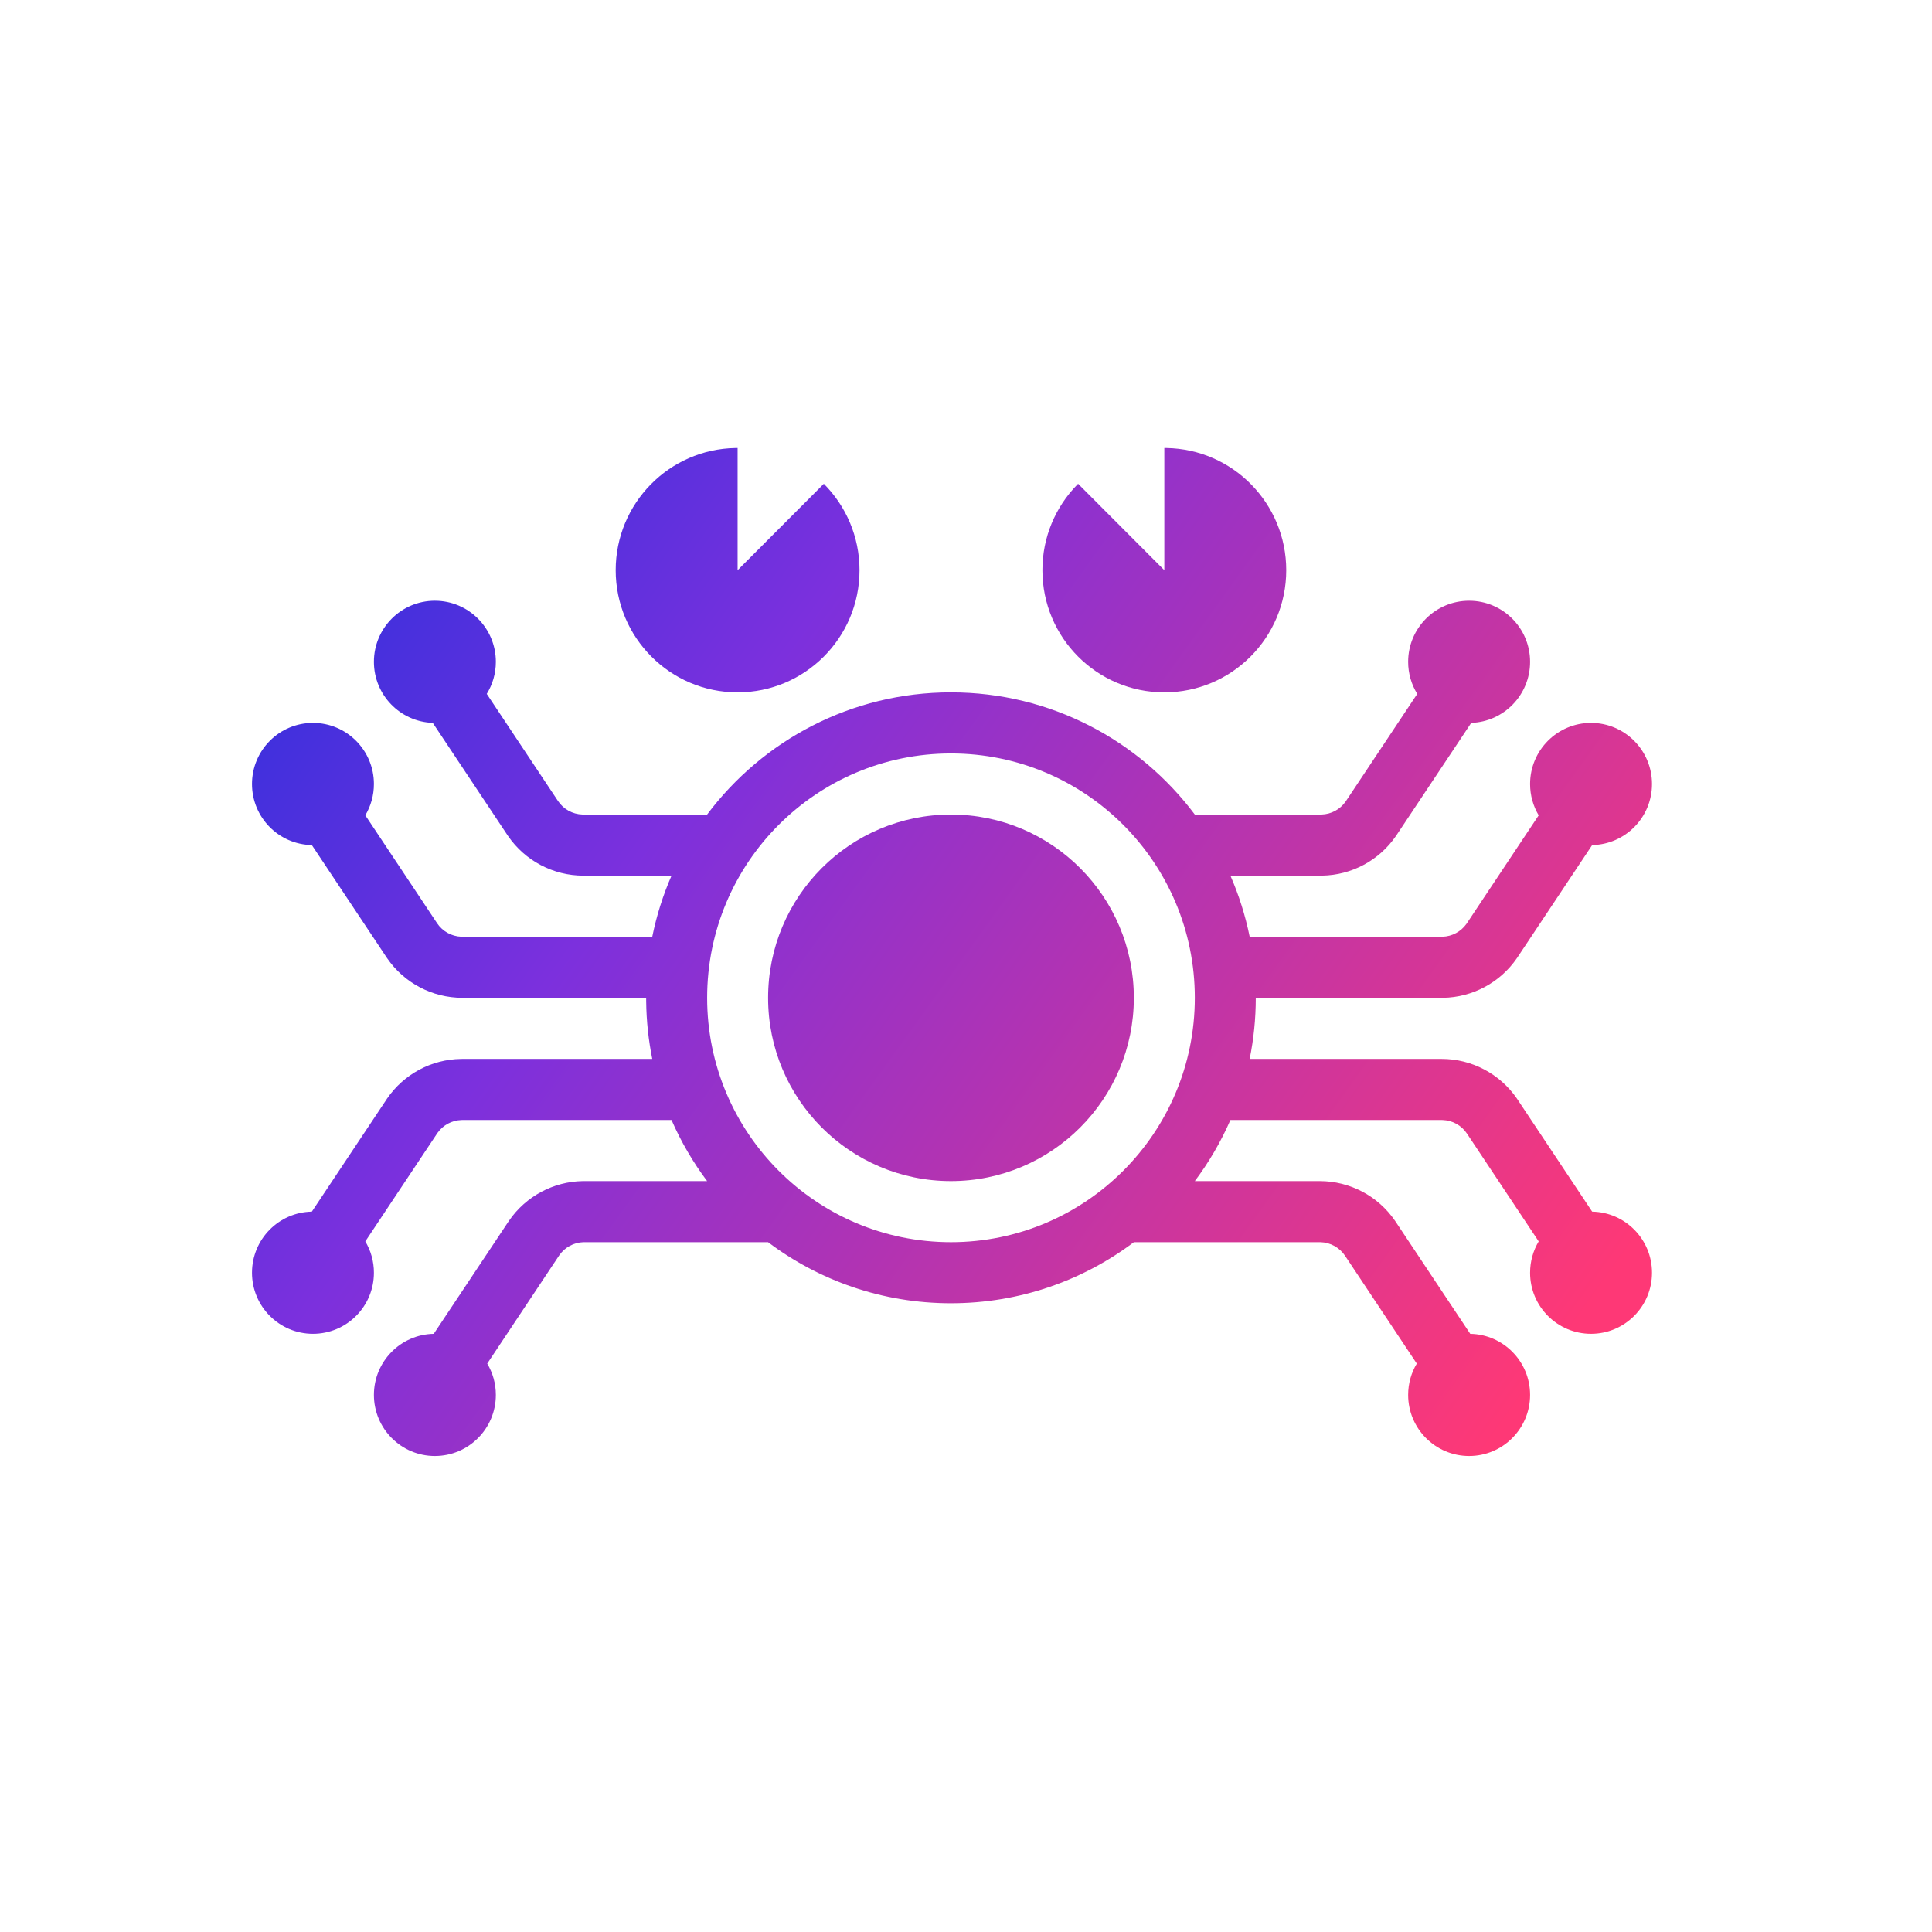 <svg width="69px" height="69px" viewBox="0 0 69 69" version="1.1" xmlns="http://www.w3.org/2000/svg" xmlns:xlink="http://www.w3.org/1999/xlink">
    <title>编组 3</title>
    <defs>
        <linearGradient x1="100%" y1="75.92%" x2="0%" y2="24.08%" id="linearGradient-1">
            <stop stop-color="#FE3876" offset="0%"></stop>
            <stop stop-color="#7C30DD" offset="71.445%"></stop>
            <stop stop-color="#3A30DD" offset="100%"></stop>
        </linearGradient>
    </defs>
    <g id="页面-1" stroke="none" stroke-width="1" fill="none" fill-rule="evenodd">
        <g id="编组-3">
            <circle id="椭圆形" fill="" cx="34.112" cy="34.112" r="34.112"></circle>
            <path d="M52.469,21.455 C53.671,21.455 54.646,22.431 54.646,23.636 C54.646,24.816 53.712,25.777 52.544,25.817 L49.884,29.815 L49.855,29.858 C49.256,30.729 48.274,31.256 47.219,31.272 L47.167,31.273 L43.943,31.273 C44.245,31.965 44.477,32.696 44.631,33.454 L51.486,33.455 L51.521,33.454 C51.86,33.443 52.175,33.274 52.372,32.998 L52.392,32.969 L54.953,29.119 C54.758,28.792 54.646,28.409 54.646,28 C54.646,26.795 55.62,25.818 56.823,25.818 C58.025,25.818 59,26.795 59,28 C59,29.192 58.047,30.16 56.863,30.181 L54.203,34.179 L54.174,34.222 C53.575,35.092 52.593,35.619 51.538,35.636 L51.486,35.636 L44.849,35.636 C44.849,36.384 44.774,37.113 44.631,37.818 L51.486,37.818 C52.561,37.818 53.565,38.348 54.174,39.232 L54.203,39.276 L56.863,43.273 C58.047,43.294 59,44.263 59,45.455 C59,46.66 58.025,47.636 56.823,47.636 C55.62,47.636 54.646,46.66 54.646,45.455 C54.646,45.046 54.758,44.663 54.953,44.336 L52.392,40.486 C52.197,40.192 51.872,40.012 51.521,40.001 L51.486,40 L43.943,40 C43.603,40.779 43.175,41.511 42.672,42.182 L47.132,42.182 C48.207,42.182 49.211,42.711 49.82,43.596 L49.849,43.639 L52.509,47.637 C53.693,47.658 54.646,48.627 54.646,49.818 C54.646,51.023 53.671,52 52.469,52 C51.266,52 50.291,51.023 50.291,49.818 C50.291,49.409 50.404,49.027 50.599,48.7 L48.038,44.849 C47.842,44.556 47.518,44.376 47.167,44.364 L47.132,44.364 L40.495,44.364 C38.676,45.734 36.414,46.545 33.963,46.545 C31.512,46.545 29.25,45.734 27.431,44.364 L20.868,44.364 L20.833,44.364 C20.494,44.375 20.179,44.544 19.982,44.82 L19.962,44.849 L17.401,48.7 C17.596,49.027 17.709,49.409 17.709,49.818 C17.709,51.023 16.734,52 15.531,52 C14.329,52 13.354,51.023 13.354,49.818 C13.354,48.627 14.308,47.658 15.491,47.637 L18.151,43.639 L18.18,43.596 C18.779,42.726 19.761,42.199 20.816,42.182 L20.868,42.182 L25.254,42.182 C24.751,41.511 24.323,40.779 23.983,40 L16.514,40 L16.479,40.001 C16.14,40.012 15.825,40.18 15.628,40.457 L15.608,40.486 L13.047,44.336 C13.242,44.663 13.354,45.046 13.354,45.455 C13.354,46.66 12.38,47.636 11.177,47.636 C9.975,47.636 9,46.66 9,45.455 C9,44.263 9.953,43.294 11.137,43.273 L13.797,39.276 L13.826,39.232 C14.425,38.362 15.407,37.835 16.462,37.819 L16.514,37.818 L23.295,37.818 C23.161,37.155 23.086,36.469 23.078,35.768 L23.077,35.636 L16.514,35.636 C15.439,35.636 14.435,35.107 13.826,34.222 L13.797,34.179 L11.137,30.181 C9.953,30.16 9,29.192 9,28 C9,26.795 9.975,25.818 11.177,25.818 C12.38,25.818 13.354,26.795 13.354,28 C13.354,28.409 13.242,28.791 13.047,29.119 L15.608,32.969 C15.803,33.262 16.128,33.443 16.479,33.454 L16.514,33.455 L23.295,33.454 C23.449,32.696 23.681,31.965 23.983,31.273 L20.833,31.273 C19.759,31.273 18.754,30.743 18.145,29.858 L18.116,29.815 L15.456,25.817 C14.288,25.777 13.354,24.816 13.354,23.636 C13.354,22.431 14.329,21.455 15.531,21.455 C16.734,21.455 17.709,22.431 17.709,23.636 C17.709,24.057 17.59,24.449 17.384,24.782 L19.927,28.605 C20.123,28.899 20.447,29.079 20.798,29.09 L20.833,29.091 L25.254,29.091 C27.24,26.441 30.402,24.727 33.963,24.727 C37.524,24.727 40.686,26.441 42.672,29.091 L47.167,29.091 L47.202,29.09 C47.541,29.079 47.856,28.911 48.053,28.634 L48.073,28.605 L50.616,24.782 C50.41,24.449 50.291,24.057 50.291,23.636 C50.291,22.431 51.266,21.455 52.469,21.455 Z M33.963,26.909 C29.153,26.909 25.255,30.816 25.255,35.636 C25.255,40.456 29.153,44.364 33.963,44.364 C38.773,44.364 42.672,40.456 42.672,35.636 C42.672,30.816 38.773,26.909 33.963,26.909 Z M33.963,29.091 C37.57,29.091 40.494,32.021 40.494,35.636 C40.494,39.251 37.57,42.182 33.963,42.182 C30.356,42.182 27.432,39.251 27.432,35.636 C27.432,32.021 30.356,29.091 33.963,29.091 Z M41.583,16 L41.655,16.001 C44.027,16.039 45.937,17.978 45.937,20.364 C45.937,22.774 43.988,24.727 41.583,24.727 C39.178,24.727 37.229,22.774 37.229,20.364 C37.229,19.179 37.699,18.105 38.464,17.319 L38.504,17.278 L41.583,20.364 L41.583,16 Z M26.343,16 L26.343,20.364 L29.422,17.278 C30.21,18.068 30.697,19.159 30.697,20.364 C30.697,22.774 28.748,24.727 26.343,24.727 C23.938,24.727 21.989,22.774 21.989,20.364 C21.989,17.978 23.899,16.039 26.271,16.001 L26.343,16 Z" id="形状" fill="url(#linearGradient-1)"></path>
        </g>
    </g>
</svg>